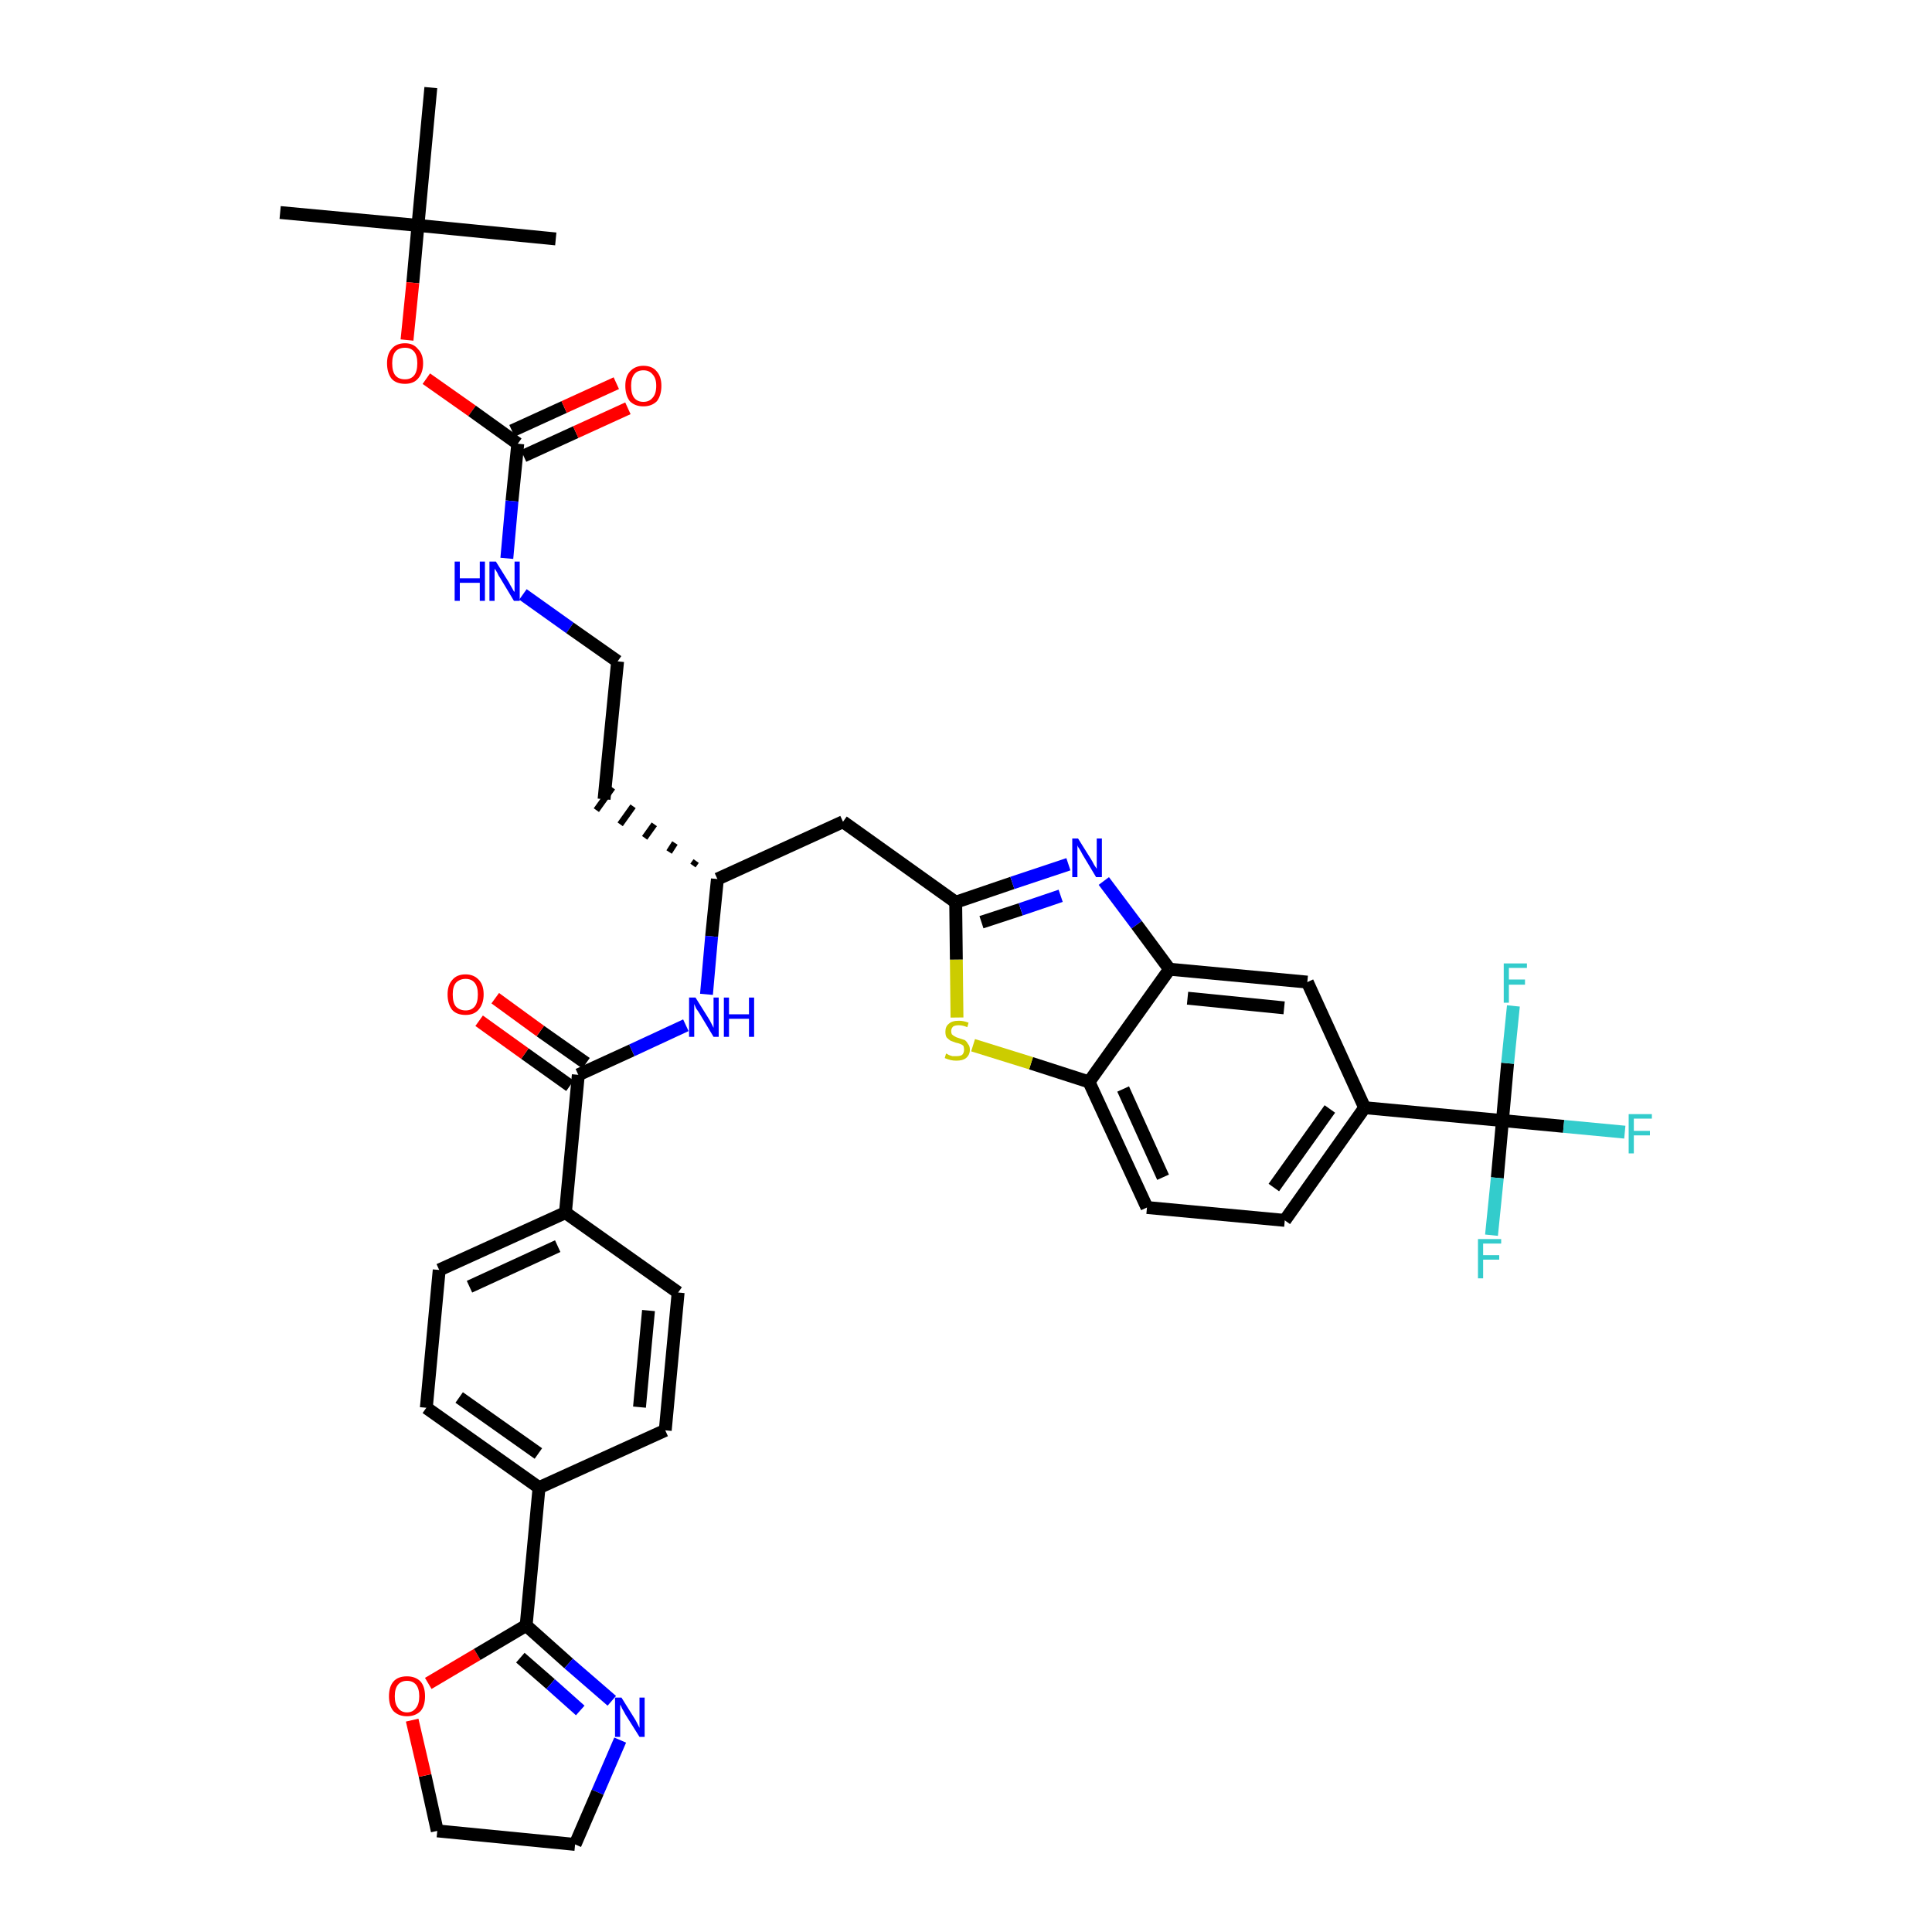 <?xml version='1.0' encoding='iso-8859-1'?>
<svg version='1.1' baseProfile='full'
              xmlns='http://www.w3.org/2000/svg'
                      xmlns:rdkit='http://www.rdkit.org/xml'
                      xmlns:xlink='http://www.w3.org/1999/xlink'
                  xml:space='preserve'
width='300px' height='300px' viewBox='0 0 300 300'>
<!-- END OF HEADER -->
<path class='bond-0 atom-0 atom-1' d='M 43.5,33.0 L 64.9,35.0' style='fill:none;fill-rule:evenodd;stroke:#000000;stroke-width:2.0px;stroke-linecap:butt;stroke-linejoin:miter;stroke-opacity:1' />
<path class='bond-1 atom-1 atom-2' d='M 64.9,35.0 L 86.3,37.1' style='fill:none;fill-rule:evenodd;stroke:#000000;stroke-width:2.0px;stroke-linecap:butt;stroke-linejoin:miter;stroke-opacity:1' />
<path class='bond-2 atom-1 atom-3' d='M 64.9,35.0 L 66.9,13.6' style='fill:none;fill-rule:evenodd;stroke:#000000;stroke-width:2.0px;stroke-linecap:butt;stroke-linejoin:miter;stroke-opacity:1' />
<path class='bond-3 atom-1 atom-4' d='M 64.9,35.0 L 64.1,43.9' style='fill:none;fill-rule:evenodd;stroke:#000000;stroke-width:2.0px;stroke-linecap:butt;stroke-linejoin:miter;stroke-opacity:1' />
<path class='bond-3 atom-1 atom-4' d='M 64.1,43.9 L 63.2,52.8' style='fill:none;fill-rule:evenodd;stroke:#FF0000;stroke-width:2.0px;stroke-linecap:butt;stroke-linejoin:miter;stroke-opacity:1' />
<path class='bond-4 atom-4 atom-5' d='M 66.2,58.8 L 73.3,63.8' style='fill:none;fill-rule:evenodd;stroke:#FF0000;stroke-width:2.0px;stroke-linecap:butt;stroke-linejoin:miter;stroke-opacity:1' />
<path class='bond-4 atom-4 atom-5' d='M 73.3,63.8 L 80.4,68.9' style='fill:none;fill-rule:evenodd;stroke:#000000;stroke-width:2.0px;stroke-linecap:butt;stroke-linejoin:miter;stroke-opacity:1' />
<path class='bond-5 atom-5 atom-6' d='M 81.3,70.8 L 89.4,67.1' style='fill:none;fill-rule:evenodd;stroke:#000000;stroke-width:2.0px;stroke-linecap:butt;stroke-linejoin:miter;stroke-opacity:1' />
<path class='bond-5 atom-5 atom-6' d='M 89.4,67.1 L 97.5,63.4' style='fill:none;fill-rule:evenodd;stroke:#FF0000;stroke-width:2.0px;stroke-linecap:butt;stroke-linejoin:miter;stroke-opacity:1' />
<path class='bond-5 atom-5 atom-6' d='M 79.5,66.9 L 87.6,63.2' style='fill:none;fill-rule:evenodd;stroke:#000000;stroke-width:2.0px;stroke-linecap:butt;stroke-linejoin:miter;stroke-opacity:1' />
<path class='bond-5 atom-5 atom-6' d='M 87.6,63.2 L 95.7,59.5' style='fill:none;fill-rule:evenodd;stroke:#FF0000;stroke-width:2.0px;stroke-linecap:butt;stroke-linejoin:miter;stroke-opacity:1' />
<path class='bond-6 atom-5 atom-7' d='M 80.4,68.9 L 79.5,77.8' style='fill:none;fill-rule:evenodd;stroke:#000000;stroke-width:2.0px;stroke-linecap:butt;stroke-linejoin:miter;stroke-opacity:1' />
<path class='bond-6 atom-5 atom-7' d='M 79.5,77.8 L 78.7,86.7' style='fill:none;fill-rule:evenodd;stroke:#0000FF;stroke-width:2.0px;stroke-linecap:butt;stroke-linejoin:miter;stroke-opacity:1' />
<path class='bond-7 atom-7 atom-8' d='M 81.2,92.3 L 88.5,97.5' style='fill:none;fill-rule:evenodd;stroke:#0000FF;stroke-width:2.0px;stroke-linecap:butt;stroke-linejoin:miter;stroke-opacity:1' />
<path class='bond-7 atom-7 atom-8' d='M 88.5,97.5 L 95.9,102.7' style='fill:none;fill-rule:evenodd;stroke:#000000;stroke-width:2.0px;stroke-linecap:butt;stroke-linejoin:miter;stroke-opacity:1' />
<path class='bond-8 atom-8 atom-9' d='M 95.9,102.7 L 93.8,124.1' style='fill:none;fill-rule:evenodd;stroke:#000000;stroke-width:2.0px;stroke-linecap:butt;stroke-linejoin:miter;stroke-opacity:1' />
<path class='bond-9 atom-10 atom-9' d='M 108.1,133.7 L 107.6,134.4' style='fill:none;fill-rule:evenodd;stroke:#000000;stroke-width:1.0px;stroke-linecap:butt;stroke-linejoin:miter;stroke-opacity:1' />
<path class='bond-9 atom-10 atom-9' d='M 104.8,130.9 L 103.9,132.3' style='fill:none;fill-rule:evenodd;stroke:#000000;stroke-width:1.0px;stroke-linecap:butt;stroke-linejoin:miter;stroke-opacity:1' />
<path class='bond-9 atom-10 atom-9' d='M 101.6,128.0 L 100.1,130.1' style='fill:none;fill-rule:evenodd;stroke:#000000;stroke-width:1.0px;stroke-linecap:butt;stroke-linejoin:miter;stroke-opacity:1' />
<path class='bond-9 atom-10 atom-9' d='M 98.3,125.2 L 96.3,128.0' style='fill:none;fill-rule:evenodd;stroke:#000000;stroke-width:1.0px;stroke-linecap:butt;stroke-linejoin:miter;stroke-opacity:1' />
<path class='bond-9 atom-10 atom-9' d='M 95.1,122.3 L 92.6,125.8' style='fill:none;fill-rule:evenodd;stroke:#000000;stroke-width:1.0px;stroke-linecap:butt;stroke-linejoin:miter;stroke-opacity:1' />
<path class='bond-10 atom-10 atom-11' d='M 111.4,136.5 L 130.9,127.6' style='fill:none;fill-rule:evenodd;stroke:#000000;stroke-width:2.0px;stroke-linecap:butt;stroke-linejoin:miter;stroke-opacity:1' />
<path class='bond-24 atom-10 atom-25' d='M 111.4,136.5 L 110.5,145.4' style='fill:none;fill-rule:evenodd;stroke:#000000;stroke-width:2.0px;stroke-linecap:butt;stroke-linejoin:miter;stroke-opacity:1' />
<path class='bond-24 atom-10 atom-25' d='M 110.5,145.4 L 109.7,154.4' style='fill:none;fill-rule:evenodd;stroke:#0000FF;stroke-width:2.0px;stroke-linecap:butt;stroke-linejoin:miter;stroke-opacity:1' />
<path class='bond-11 atom-11 atom-12' d='M 130.9,127.6 L 148.4,140.1' style='fill:none;fill-rule:evenodd;stroke:#000000;stroke-width:2.0px;stroke-linecap:butt;stroke-linejoin:miter;stroke-opacity:1' />
<path class='bond-12 atom-12 atom-13' d='M 148.4,140.1 L 157.2,137.1' style='fill:none;fill-rule:evenodd;stroke:#000000;stroke-width:2.0px;stroke-linecap:butt;stroke-linejoin:miter;stroke-opacity:1' />
<path class='bond-12 atom-12 atom-13' d='M 157.2,137.1 L 165.9,134.2' style='fill:none;fill-rule:evenodd;stroke:#0000FF;stroke-width:2.0px;stroke-linecap:butt;stroke-linejoin:miter;stroke-opacity:1' />
<path class='bond-12 atom-12 atom-13' d='M 152.4,143.2 L 158.5,141.2' style='fill:none;fill-rule:evenodd;stroke:#000000;stroke-width:2.0px;stroke-linecap:butt;stroke-linejoin:miter;stroke-opacity:1' />
<path class='bond-12 atom-12 atom-13' d='M 158.5,141.2 L 164.7,139.1' style='fill:none;fill-rule:evenodd;stroke:#0000FF;stroke-width:2.0px;stroke-linecap:butt;stroke-linejoin:miter;stroke-opacity:1' />
<path class='bond-38 atom-24 atom-12' d='M 148.6,158.0 L 148.5,149.0' style='fill:none;fill-rule:evenodd;stroke:#CCCC00;stroke-width:2.0px;stroke-linecap:butt;stroke-linejoin:miter;stroke-opacity:1' />
<path class='bond-38 atom-24 atom-12' d='M 148.5,149.0 L 148.4,140.1' style='fill:none;fill-rule:evenodd;stroke:#000000;stroke-width:2.0px;stroke-linecap:butt;stroke-linejoin:miter;stroke-opacity:1' />
<path class='bond-13 atom-13 atom-14' d='M 171.4,136.8 L 176.5,143.6' style='fill:none;fill-rule:evenodd;stroke:#0000FF;stroke-width:2.0px;stroke-linecap:butt;stroke-linejoin:miter;stroke-opacity:1' />
<path class='bond-13 atom-13 atom-14' d='M 176.5,143.6 L 181.6,150.5' style='fill:none;fill-rule:evenodd;stroke:#000000;stroke-width:2.0px;stroke-linecap:butt;stroke-linejoin:miter;stroke-opacity:1' />
<path class='bond-14 atom-14 atom-15' d='M 181.6,150.5 L 203.0,152.5' style='fill:none;fill-rule:evenodd;stroke:#000000;stroke-width:2.0px;stroke-linecap:butt;stroke-linejoin:miter;stroke-opacity:1' />
<path class='bond-14 atom-14 atom-15' d='M 184.4,155.0 L 199.4,156.5' style='fill:none;fill-rule:evenodd;stroke:#000000;stroke-width:2.0px;stroke-linecap:butt;stroke-linejoin:miter;stroke-opacity:1' />
<path class='bond-40 atom-23 atom-14' d='M 169.1,168.0 L 181.6,150.5' style='fill:none;fill-rule:evenodd;stroke:#000000;stroke-width:2.0px;stroke-linecap:butt;stroke-linejoin:miter;stroke-opacity:1' />
<path class='bond-15 atom-15 atom-16' d='M 203.0,152.5 L 211.9,172.0' style='fill:none;fill-rule:evenodd;stroke:#000000;stroke-width:2.0px;stroke-linecap:butt;stroke-linejoin:miter;stroke-opacity:1' />
<path class='bond-16 atom-16 atom-17' d='M 211.9,172.0 L 233.3,174.0' style='fill:none;fill-rule:evenodd;stroke:#000000;stroke-width:2.0px;stroke-linecap:butt;stroke-linejoin:miter;stroke-opacity:1' />
<path class='bond-20 atom-16 atom-21' d='M 211.9,172.0 L 199.5,189.5' style='fill:none;fill-rule:evenodd;stroke:#000000;stroke-width:2.0px;stroke-linecap:butt;stroke-linejoin:miter;stroke-opacity:1' />
<path class='bond-20 atom-16 atom-21' d='M 206.5,172.2 L 197.8,184.4' style='fill:none;fill-rule:evenodd;stroke:#000000;stroke-width:2.0px;stroke-linecap:butt;stroke-linejoin:miter;stroke-opacity:1' />
<path class='bond-17 atom-17 atom-18' d='M 233.3,174.0 L 242.8,174.9' style='fill:none;fill-rule:evenodd;stroke:#000000;stroke-width:2.0px;stroke-linecap:butt;stroke-linejoin:miter;stroke-opacity:1' />
<path class='bond-17 atom-17 atom-18' d='M 242.8,174.9 L 252.3,175.8' style='fill:none;fill-rule:evenodd;stroke:#33CCCC;stroke-width:2.0px;stroke-linecap:butt;stroke-linejoin:miter;stroke-opacity:1' />
<path class='bond-18 atom-17 atom-19' d='M 233.3,174.0 L 232.5,182.9' style='fill:none;fill-rule:evenodd;stroke:#000000;stroke-width:2.0px;stroke-linecap:butt;stroke-linejoin:miter;stroke-opacity:1' />
<path class='bond-18 atom-17 atom-19' d='M 232.5,182.9 L 231.6,191.8' style='fill:none;fill-rule:evenodd;stroke:#33CCCC;stroke-width:2.0px;stroke-linecap:butt;stroke-linejoin:miter;stroke-opacity:1' />
<path class='bond-19 atom-17 atom-20' d='M 233.3,174.0 L 234.1,165.1' style='fill:none;fill-rule:evenodd;stroke:#000000;stroke-width:2.0px;stroke-linecap:butt;stroke-linejoin:miter;stroke-opacity:1' />
<path class='bond-19 atom-17 atom-20' d='M 234.1,165.1 L 235.0,156.2' style='fill:none;fill-rule:evenodd;stroke:#33CCCC;stroke-width:2.0px;stroke-linecap:butt;stroke-linejoin:miter;stroke-opacity:1' />
<path class='bond-21 atom-21 atom-22' d='M 199.5,189.5 L 178.1,187.5' style='fill:none;fill-rule:evenodd;stroke:#000000;stroke-width:2.0px;stroke-linecap:butt;stroke-linejoin:miter;stroke-opacity:1' />
<path class='bond-22 atom-22 atom-23' d='M 178.1,187.5 L 169.1,168.0' style='fill:none;fill-rule:evenodd;stroke:#000000;stroke-width:2.0px;stroke-linecap:butt;stroke-linejoin:miter;stroke-opacity:1' />
<path class='bond-22 atom-22 atom-23' d='M 180.6,182.8 L 174.4,169.1' style='fill:none;fill-rule:evenodd;stroke:#000000;stroke-width:2.0px;stroke-linecap:butt;stroke-linejoin:miter;stroke-opacity:1' />
<path class='bond-23 atom-23 atom-24' d='M 169.1,168.0 L 160.1,165.1' style='fill:none;fill-rule:evenodd;stroke:#000000;stroke-width:2.0px;stroke-linecap:butt;stroke-linejoin:miter;stroke-opacity:1' />
<path class='bond-23 atom-23 atom-24' d='M 160.1,165.1 L 151.1,162.3' style='fill:none;fill-rule:evenodd;stroke:#CCCC00;stroke-width:2.0px;stroke-linecap:butt;stroke-linejoin:miter;stroke-opacity:1' />
<path class='bond-25 atom-25 atom-26' d='M 106.5,159.2 L 98.1,163.1' style='fill:none;fill-rule:evenodd;stroke:#0000FF;stroke-width:2.0px;stroke-linecap:butt;stroke-linejoin:miter;stroke-opacity:1' />
<path class='bond-25 atom-25 atom-26' d='M 98.1,163.1 L 89.8,166.9' style='fill:none;fill-rule:evenodd;stroke:#000000;stroke-width:2.0px;stroke-linecap:butt;stroke-linejoin:miter;stroke-opacity:1' />
<path class='bond-26 atom-26 atom-27' d='M 91.0,165.1 L 83.9,160.1' style='fill:none;fill-rule:evenodd;stroke:#000000;stroke-width:2.0px;stroke-linecap:butt;stroke-linejoin:miter;stroke-opacity:1' />
<path class='bond-26 atom-26 atom-27' d='M 83.9,160.1 L 76.9,155.0' style='fill:none;fill-rule:evenodd;stroke:#FF0000;stroke-width:2.0px;stroke-linecap:butt;stroke-linejoin:miter;stroke-opacity:1' />
<path class='bond-26 atom-26 atom-27' d='M 88.5,168.6 L 81.5,163.6' style='fill:none;fill-rule:evenodd;stroke:#000000;stroke-width:2.0px;stroke-linecap:butt;stroke-linejoin:miter;stroke-opacity:1' />
<path class='bond-26 atom-26 atom-27' d='M 81.5,163.6 L 74.4,158.5' style='fill:none;fill-rule:evenodd;stroke:#FF0000;stroke-width:2.0px;stroke-linecap:butt;stroke-linejoin:miter;stroke-opacity:1' />
<path class='bond-27 atom-26 atom-28' d='M 89.8,166.9 L 87.8,188.3' style='fill:none;fill-rule:evenodd;stroke:#000000;stroke-width:2.0px;stroke-linecap:butt;stroke-linejoin:miter;stroke-opacity:1' />
<path class='bond-28 atom-28 atom-29' d='M 87.8,188.3 L 68.2,197.2' style='fill:none;fill-rule:evenodd;stroke:#000000;stroke-width:2.0px;stroke-linecap:butt;stroke-linejoin:miter;stroke-opacity:1' />
<path class='bond-28 atom-28 atom-29' d='M 86.6,193.5 L 72.9,199.8' style='fill:none;fill-rule:evenodd;stroke:#000000;stroke-width:2.0px;stroke-linecap:butt;stroke-linejoin:miter;stroke-opacity:1' />
<path class='bond-39 atom-38 atom-28' d='M 105.3,200.7 L 87.8,188.3' style='fill:none;fill-rule:evenodd;stroke:#000000;stroke-width:2.0px;stroke-linecap:butt;stroke-linejoin:miter;stroke-opacity:1' />
<path class='bond-29 atom-29 atom-30' d='M 68.2,197.2 L 66.2,218.6' style='fill:none;fill-rule:evenodd;stroke:#000000;stroke-width:2.0px;stroke-linecap:butt;stroke-linejoin:miter;stroke-opacity:1' />
<path class='bond-30 atom-30 atom-31' d='M 66.2,218.6 L 83.7,231.0' style='fill:none;fill-rule:evenodd;stroke:#000000;stroke-width:2.0px;stroke-linecap:butt;stroke-linejoin:miter;stroke-opacity:1' />
<path class='bond-30 atom-30 atom-31' d='M 71.3,217.0 L 83.6,225.7' style='fill:none;fill-rule:evenodd;stroke:#000000;stroke-width:2.0px;stroke-linecap:butt;stroke-linejoin:miter;stroke-opacity:1' />
<path class='bond-31 atom-31 atom-32' d='M 83.7,231.0 L 81.7,252.4' style='fill:none;fill-rule:evenodd;stroke:#000000;stroke-width:2.0px;stroke-linecap:butt;stroke-linejoin:miter;stroke-opacity:1' />
<path class='bond-36 atom-31 atom-37' d='M 83.7,231.0 L 103.3,222.1' style='fill:none;fill-rule:evenodd;stroke:#000000;stroke-width:2.0px;stroke-linecap:butt;stroke-linejoin:miter;stroke-opacity:1' />
<path class='bond-32 atom-32 atom-33' d='M 81.7,252.4 L 88.3,258.3' style='fill:none;fill-rule:evenodd;stroke:#000000;stroke-width:2.0px;stroke-linecap:butt;stroke-linejoin:miter;stroke-opacity:1' />
<path class='bond-32 atom-32 atom-33' d='M 88.3,258.3 L 95.0,264.1' style='fill:none;fill-rule:evenodd;stroke:#0000FF;stroke-width:2.0px;stroke-linecap:butt;stroke-linejoin:miter;stroke-opacity:1' />
<path class='bond-32 atom-32 atom-33' d='M 80.8,257.4 L 85.5,261.5' style='fill:none;fill-rule:evenodd;stroke:#000000;stroke-width:2.0px;stroke-linecap:butt;stroke-linejoin:miter;stroke-opacity:1' />
<path class='bond-32 atom-32 atom-33' d='M 85.5,261.5 L 90.1,265.6' style='fill:none;fill-rule:evenodd;stroke:#0000FF;stroke-width:2.0px;stroke-linecap:butt;stroke-linejoin:miter;stroke-opacity:1' />
<path class='bond-41 atom-36 atom-32' d='M 66.5,261.4 L 74.1,256.9' style='fill:none;fill-rule:evenodd;stroke:#FF0000;stroke-width:2.0px;stroke-linecap:butt;stroke-linejoin:miter;stroke-opacity:1' />
<path class='bond-41 atom-36 atom-32' d='M 74.1,256.9 L 81.7,252.4' style='fill:none;fill-rule:evenodd;stroke:#000000;stroke-width:2.0px;stroke-linecap:butt;stroke-linejoin:miter;stroke-opacity:1' />
<path class='bond-33 atom-33 atom-34' d='M 96.3,270.2 L 92.8,278.3' style='fill:none;fill-rule:evenodd;stroke:#0000FF;stroke-width:2.0px;stroke-linecap:butt;stroke-linejoin:miter;stroke-opacity:1' />
<path class='bond-33 atom-33 atom-34' d='M 92.8,278.3 L 89.3,286.4' style='fill:none;fill-rule:evenodd;stroke:#000000;stroke-width:2.0px;stroke-linecap:butt;stroke-linejoin:miter;stroke-opacity:1' />
<path class='bond-34 atom-34 atom-35' d='M 89.3,286.4 L 67.9,284.3' style='fill:none;fill-rule:evenodd;stroke:#000000;stroke-width:2.0px;stroke-linecap:butt;stroke-linejoin:miter;stroke-opacity:1' />
<path class='bond-35 atom-35 atom-36' d='M 67.9,284.3 L 66.0,275.7' style='fill:none;fill-rule:evenodd;stroke:#000000;stroke-width:2.0px;stroke-linecap:butt;stroke-linejoin:miter;stroke-opacity:1' />
<path class='bond-35 atom-35 atom-36' d='M 66.0,275.7 L 64.0,267.1' style='fill:none;fill-rule:evenodd;stroke:#FF0000;stroke-width:2.0px;stroke-linecap:butt;stroke-linejoin:miter;stroke-opacity:1' />
<path class='bond-37 atom-37 atom-38' d='M 103.3,222.1 L 105.3,200.7' style='fill:none;fill-rule:evenodd;stroke:#000000;stroke-width:2.0px;stroke-linecap:butt;stroke-linejoin:miter;stroke-opacity:1' />
<path class='bond-37 atom-37 atom-38' d='M 99.3,218.5 L 100.7,203.5' style='fill:none;fill-rule:evenodd;stroke:#000000;stroke-width:2.0px;stroke-linecap:butt;stroke-linejoin:miter;stroke-opacity:1' />
<path  class='atom-4' d='M 60.1 56.4
Q 60.1 55.0, 60.8 54.2
Q 61.5 53.3, 62.9 53.3
Q 64.2 53.3, 64.9 54.2
Q 65.7 55.0, 65.7 56.4
Q 65.7 57.9, 64.9 58.8
Q 64.2 59.6, 62.9 59.6
Q 61.5 59.6, 60.8 58.8
Q 60.1 57.9, 60.1 56.4
M 62.9 58.9
Q 63.8 58.9, 64.3 58.3
Q 64.8 57.7, 64.8 56.4
Q 64.8 55.2, 64.3 54.6
Q 63.8 54.0, 62.9 54.0
Q 61.9 54.0, 61.4 54.6
Q 60.9 55.2, 60.9 56.4
Q 60.9 57.7, 61.4 58.3
Q 61.9 58.9, 62.9 58.9
' fill='#FF0000'/>
<path  class='atom-6' d='M 97.1 59.9
Q 97.1 58.5, 97.8 57.7
Q 98.6 56.8, 99.9 56.8
Q 101.3 56.8, 102.0 57.7
Q 102.7 58.5, 102.7 59.9
Q 102.7 61.4, 102.0 62.3
Q 101.2 63.1, 99.9 63.1
Q 98.6 63.1, 97.8 62.3
Q 97.1 61.4, 97.1 59.9
M 99.9 62.4
Q 100.8 62.4, 101.3 61.8
Q 101.9 61.2, 101.9 59.9
Q 101.9 58.7, 101.3 58.1
Q 100.8 57.5, 99.9 57.5
Q 99.0 57.5, 98.5 58.1
Q 98.0 58.7, 98.0 59.9
Q 98.0 61.2, 98.5 61.8
Q 99.0 62.4, 99.9 62.4
' fill='#FF0000'/>
<path  class='atom-7' d='M 70.6 87.2
L 71.4 87.2
L 71.4 89.8
L 74.5 89.8
L 74.5 87.2
L 75.3 87.2
L 75.3 93.3
L 74.5 93.3
L 74.5 90.5
L 71.4 90.5
L 71.4 93.3
L 70.6 93.3
L 70.6 87.2
' fill='#0000FF'/>
<path  class='atom-7' d='M 77.0 87.2
L 79.0 90.4
Q 79.2 90.8, 79.5 91.3
Q 79.8 91.9, 79.9 91.9
L 79.9 87.2
L 80.7 87.2
L 80.7 93.3
L 79.8 93.3
L 77.7 89.8
Q 77.4 89.4, 77.2 88.9
Q 76.9 88.4, 76.8 88.3
L 76.8 93.3
L 76.0 93.3
L 76.0 87.2
L 77.0 87.2
' fill='#0000FF'/>
<path  class='atom-13' d='M 167.4 130.2
L 169.4 133.4
Q 169.6 133.7, 169.9 134.3
Q 170.3 134.9, 170.3 134.9
L 170.3 130.2
L 171.1 130.2
L 171.1 136.2
L 170.2 136.2
L 168.1 132.7
Q 167.9 132.3, 167.6 131.8
Q 167.3 131.4, 167.3 131.2
L 167.3 136.2
L 166.5 136.2
L 166.5 130.2
L 167.4 130.2
' fill='#0000FF'/>
<path  class='atom-18' d='M 252.9 173.0
L 256.5 173.0
L 256.5 173.7
L 253.7 173.7
L 253.7 175.6
L 256.2 175.6
L 256.2 176.3
L 253.7 176.3
L 253.7 179.1
L 252.9 179.1
L 252.9 173.0
' fill='#33CCCC'/>
<path  class='atom-19' d='M 229.5 192.4
L 233.1 192.4
L 233.1 193.1
L 230.3 193.1
L 230.3 194.9
L 232.8 194.9
L 232.8 195.6
L 230.3 195.6
L 230.3 198.5
L 229.5 198.5
L 229.5 192.4
' fill='#33CCCC'/>
<path  class='atom-20' d='M 233.5 149.6
L 237.1 149.6
L 237.1 150.3
L 234.3 150.3
L 234.3 152.1
L 236.8 152.1
L 236.8 152.9
L 234.3 152.9
L 234.3 155.7
L 233.5 155.7
L 233.5 149.6
' fill='#33CCCC'/>
<path  class='atom-24' d='M 146.9 163.6
Q 147.0 163.6, 147.3 163.8
Q 147.5 163.9, 147.9 164.0
Q 148.2 164.0, 148.5 164.0
Q 149.1 164.0, 149.4 163.8
Q 149.7 163.5, 149.7 163.0
Q 149.7 162.7, 149.6 162.4
Q 149.4 162.2, 149.1 162.1
Q 148.9 162.0, 148.4 161.9
Q 147.9 161.7, 147.6 161.6
Q 147.3 161.4, 147.0 161.1
Q 146.8 160.8, 146.8 160.2
Q 146.8 159.4, 147.3 159.0
Q 147.8 158.5, 148.9 158.5
Q 149.6 158.5, 150.4 158.8
L 150.2 159.5
Q 149.5 159.2, 148.9 159.2
Q 148.3 159.2, 148.0 159.4
Q 147.7 159.7, 147.7 160.1
Q 147.7 160.4, 147.8 160.6
Q 148.0 160.8, 148.2 160.9
Q 148.5 161.1, 148.9 161.2
Q 149.5 161.4, 149.8 161.5
Q 150.1 161.7, 150.3 162.1
Q 150.6 162.4, 150.6 163.0
Q 150.6 163.8, 150.0 164.3
Q 149.5 164.7, 148.5 164.7
Q 148.0 164.7, 147.6 164.6
Q 147.2 164.5, 146.7 164.3
L 146.9 163.6
' fill='#CCCC00'/>
<path  class='atom-25' d='M 108.0 154.9
L 110.0 158.1
Q 110.2 158.4, 110.5 159.0
Q 110.8 159.6, 110.8 159.6
L 110.8 154.9
L 111.6 154.9
L 111.6 161.0
L 110.8 161.0
L 108.7 157.5
Q 108.4 157.0, 108.1 156.6
Q 107.9 156.1, 107.8 155.9
L 107.8 161.0
L 107.0 161.0
L 107.0 154.9
L 108.0 154.9
' fill='#0000FF'/>
<path  class='atom-25' d='M 112.4 154.9
L 113.2 154.9
L 113.2 157.5
L 116.3 157.5
L 116.3 154.9
L 117.1 154.9
L 117.1 161.0
L 116.3 161.0
L 116.3 158.2
L 113.2 158.2
L 113.2 161.0
L 112.4 161.0
L 112.4 154.9
' fill='#0000FF'/>
<path  class='atom-27' d='M 69.5 154.4
Q 69.5 153.0, 70.2 152.2
Q 70.9 151.3, 72.3 151.3
Q 73.6 151.3, 74.4 152.2
Q 75.1 153.0, 75.1 154.4
Q 75.1 155.9, 74.3 156.8
Q 73.6 157.6, 72.3 157.6
Q 70.9 157.6, 70.2 156.8
Q 69.5 155.9, 69.5 154.4
M 72.3 156.9
Q 73.2 156.9, 73.7 156.3
Q 74.2 155.7, 74.2 154.4
Q 74.2 153.2, 73.7 152.6
Q 73.2 152.0, 72.3 152.0
Q 71.4 152.0, 70.8 152.6
Q 70.3 153.2, 70.3 154.4
Q 70.3 155.7, 70.8 156.3
Q 71.4 156.9, 72.3 156.9
' fill='#FF0000'/>
<path  class='atom-33' d='M 96.5 263.6
L 98.5 266.8
Q 98.7 267.1, 99.0 267.7
Q 99.3 268.3, 99.3 268.3
L 99.3 263.6
L 100.1 263.6
L 100.1 269.7
L 99.3 269.7
L 97.1 266.2
Q 96.9 265.8, 96.6 265.3
Q 96.4 264.8, 96.3 264.7
L 96.3 269.7
L 95.5 269.7
L 95.5 263.6
L 96.5 263.6
' fill='#0000FF'/>
<path  class='atom-36' d='M 60.4 263.4
Q 60.4 261.9, 61.1 261.1
Q 61.8 260.3, 63.2 260.3
Q 64.5 260.3, 65.3 261.1
Q 66.0 261.9, 66.0 263.4
Q 66.0 264.9, 65.3 265.7
Q 64.5 266.5, 63.2 266.5
Q 61.9 266.5, 61.1 265.7
Q 60.4 264.9, 60.4 263.4
M 63.2 265.9
Q 64.1 265.9, 64.6 265.2
Q 65.1 264.6, 65.1 263.4
Q 65.1 262.2, 64.6 261.6
Q 64.1 261.0, 63.2 261.0
Q 62.3 261.0, 61.8 261.6
Q 61.3 262.2, 61.3 263.4
Q 61.3 264.6, 61.8 265.2
Q 62.3 265.9, 63.2 265.9
' fill='#FF0000'/>
</svg>
